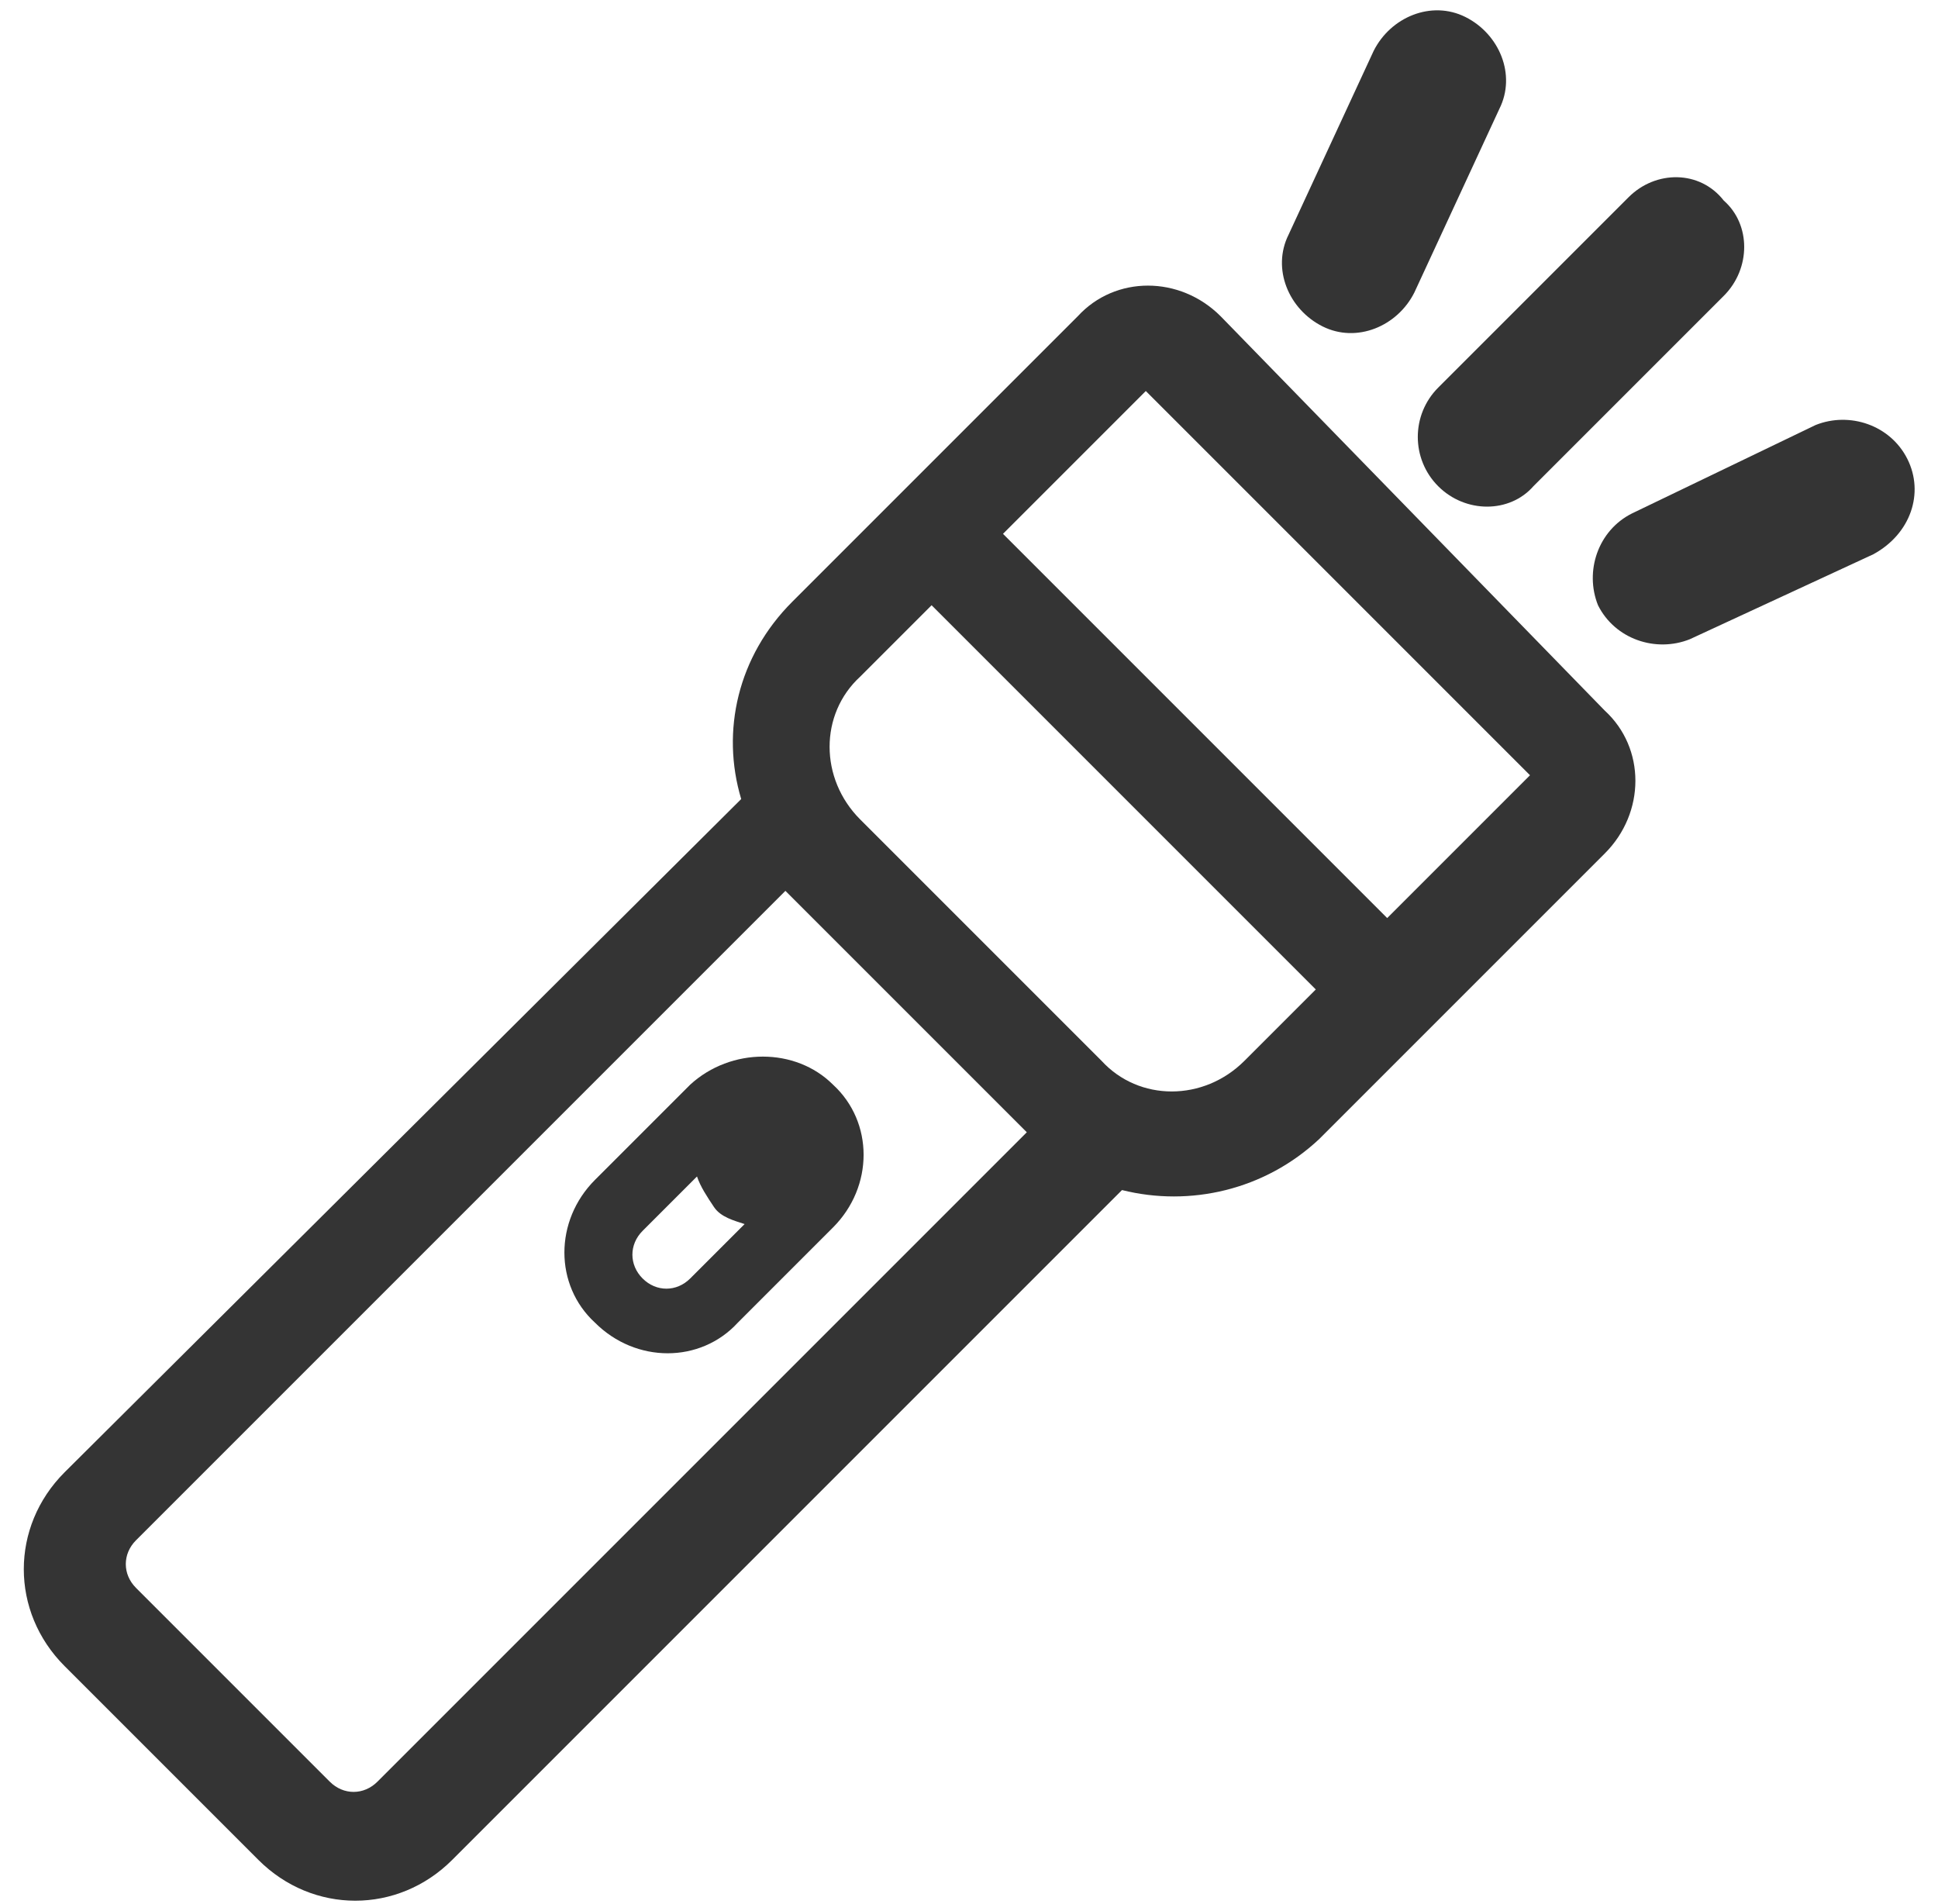 <?xml version="1.0" encoding="utf-8"?>
<!-- Generator: Adobe Illustrator 21.0.0, SVG Export Plug-In . SVG Version: 6.00 Build 0)  -->
<svg version="1.1" id="Layer_1" xmlns="http://www.w3.org/2000/svg" xmlns:xlink="http://www.w3.org/1999/xlink" x="0px" y="0px"
	 viewBox="0 0 57 56" style="enable-background:new 0 0 57 56;" xml:space="preserve">
<style type="text/css">
	.st0{fill:#343434;}
</style>
<title>flashlight-on</title>
<desc>Created with Sketch.</desc>
<g>
	<path class="st0" d="M35.9,9.3c-1.2-1.2-3.1-1.2-4.2,0l-4.2,4.2l-4.2,4.2c-1.6,1.6-2.1,3.8-1.5,5.8L1.9,43.3
		c-1.6,1.6-1.6,4.1,0,5.7l5.7,5.7c1.6,1.6,4.1,1.6,5.7,0l19.7-19.7c2,0.5,4.2,0,5.8-1.5l4.2-4.2l4.2-4.2c1.2-1.2,1.2-3.1,0-4.2
		L35.9,9.3z M11.1,52.4c-0.4,0.4-1,0.4-1.4,0l-5.7-5.7c-0.4-0.4-0.4-1,0-1.4l19.1-19.1l7.1,7.1L11.1,52.4z M32.4,31.2l-7.1-7.1
		c-1.2-1.2-1.2-3.1,0-4.2l2.1-2.1l11.3,11.3l-2.1,2.1C35.4,32.4,33.5,32.4,32.4,31.2z M40.8,27L29.5,15.7c0,0,4.2-4.2,4.2-4.2
		c0,0,11.3,11.3,11.3,11.3L40.8,27z"/>
	<path class="st0" d="M20.3,31.9l-2.8,2.8c-1.2,1.2-1.2,3.1,0,4.2c1.2,1.2,3.1,1.2,4.2,0l2.8-2.8c1.2-1.2,1.2-3.1,0-4.2
		C23.4,30.8,21.5,30.8,20.3,31.9z M20.3,37.6c-0.4,0.4-1,0.4-1.4,0c-0.4-0.4-0.4-1,0-1.4l1.6-1.6c0.1,0.3,0.3,0.6,0.5,0.9
		s0.6,0.4,0.9,0.5L20.3,37.6z"/>
	<path class="st0" d="M56.1,13.5c-0.5-1-1.7-1.4-2.7-1L48,15.1c-1,0.5-1.4,1.7-1,2.7c0.5,1,1.7,1.4,2.7,1l5.4-2.5
		C56.2,15.7,56.6,14.5,56.1,13.5z"/>
	<path class="st0" d="M42.3,14.3c0.8,0.8,2.1,0.8,2.8,0l5.6-5.6c0.8-0.8,0.8-2.1,0-2.8C50,5,48.7,5,47.9,5.8l-5.6,5.6
		C41.5,12.2,41.5,13.5,42.3,14.3z"/>
	<path class="st0" d="M38.9,9.6c1,0.5,2.2,0,2.7-1l2.5-5.4c0.5-1,0-2.2-1-2.7c-1-0.5-2.2,0-2.7,1l-2.5,5.4
		C37.4,7.9,37.9,9.1,38.9,9.6z"/>
</g>
</svg>
